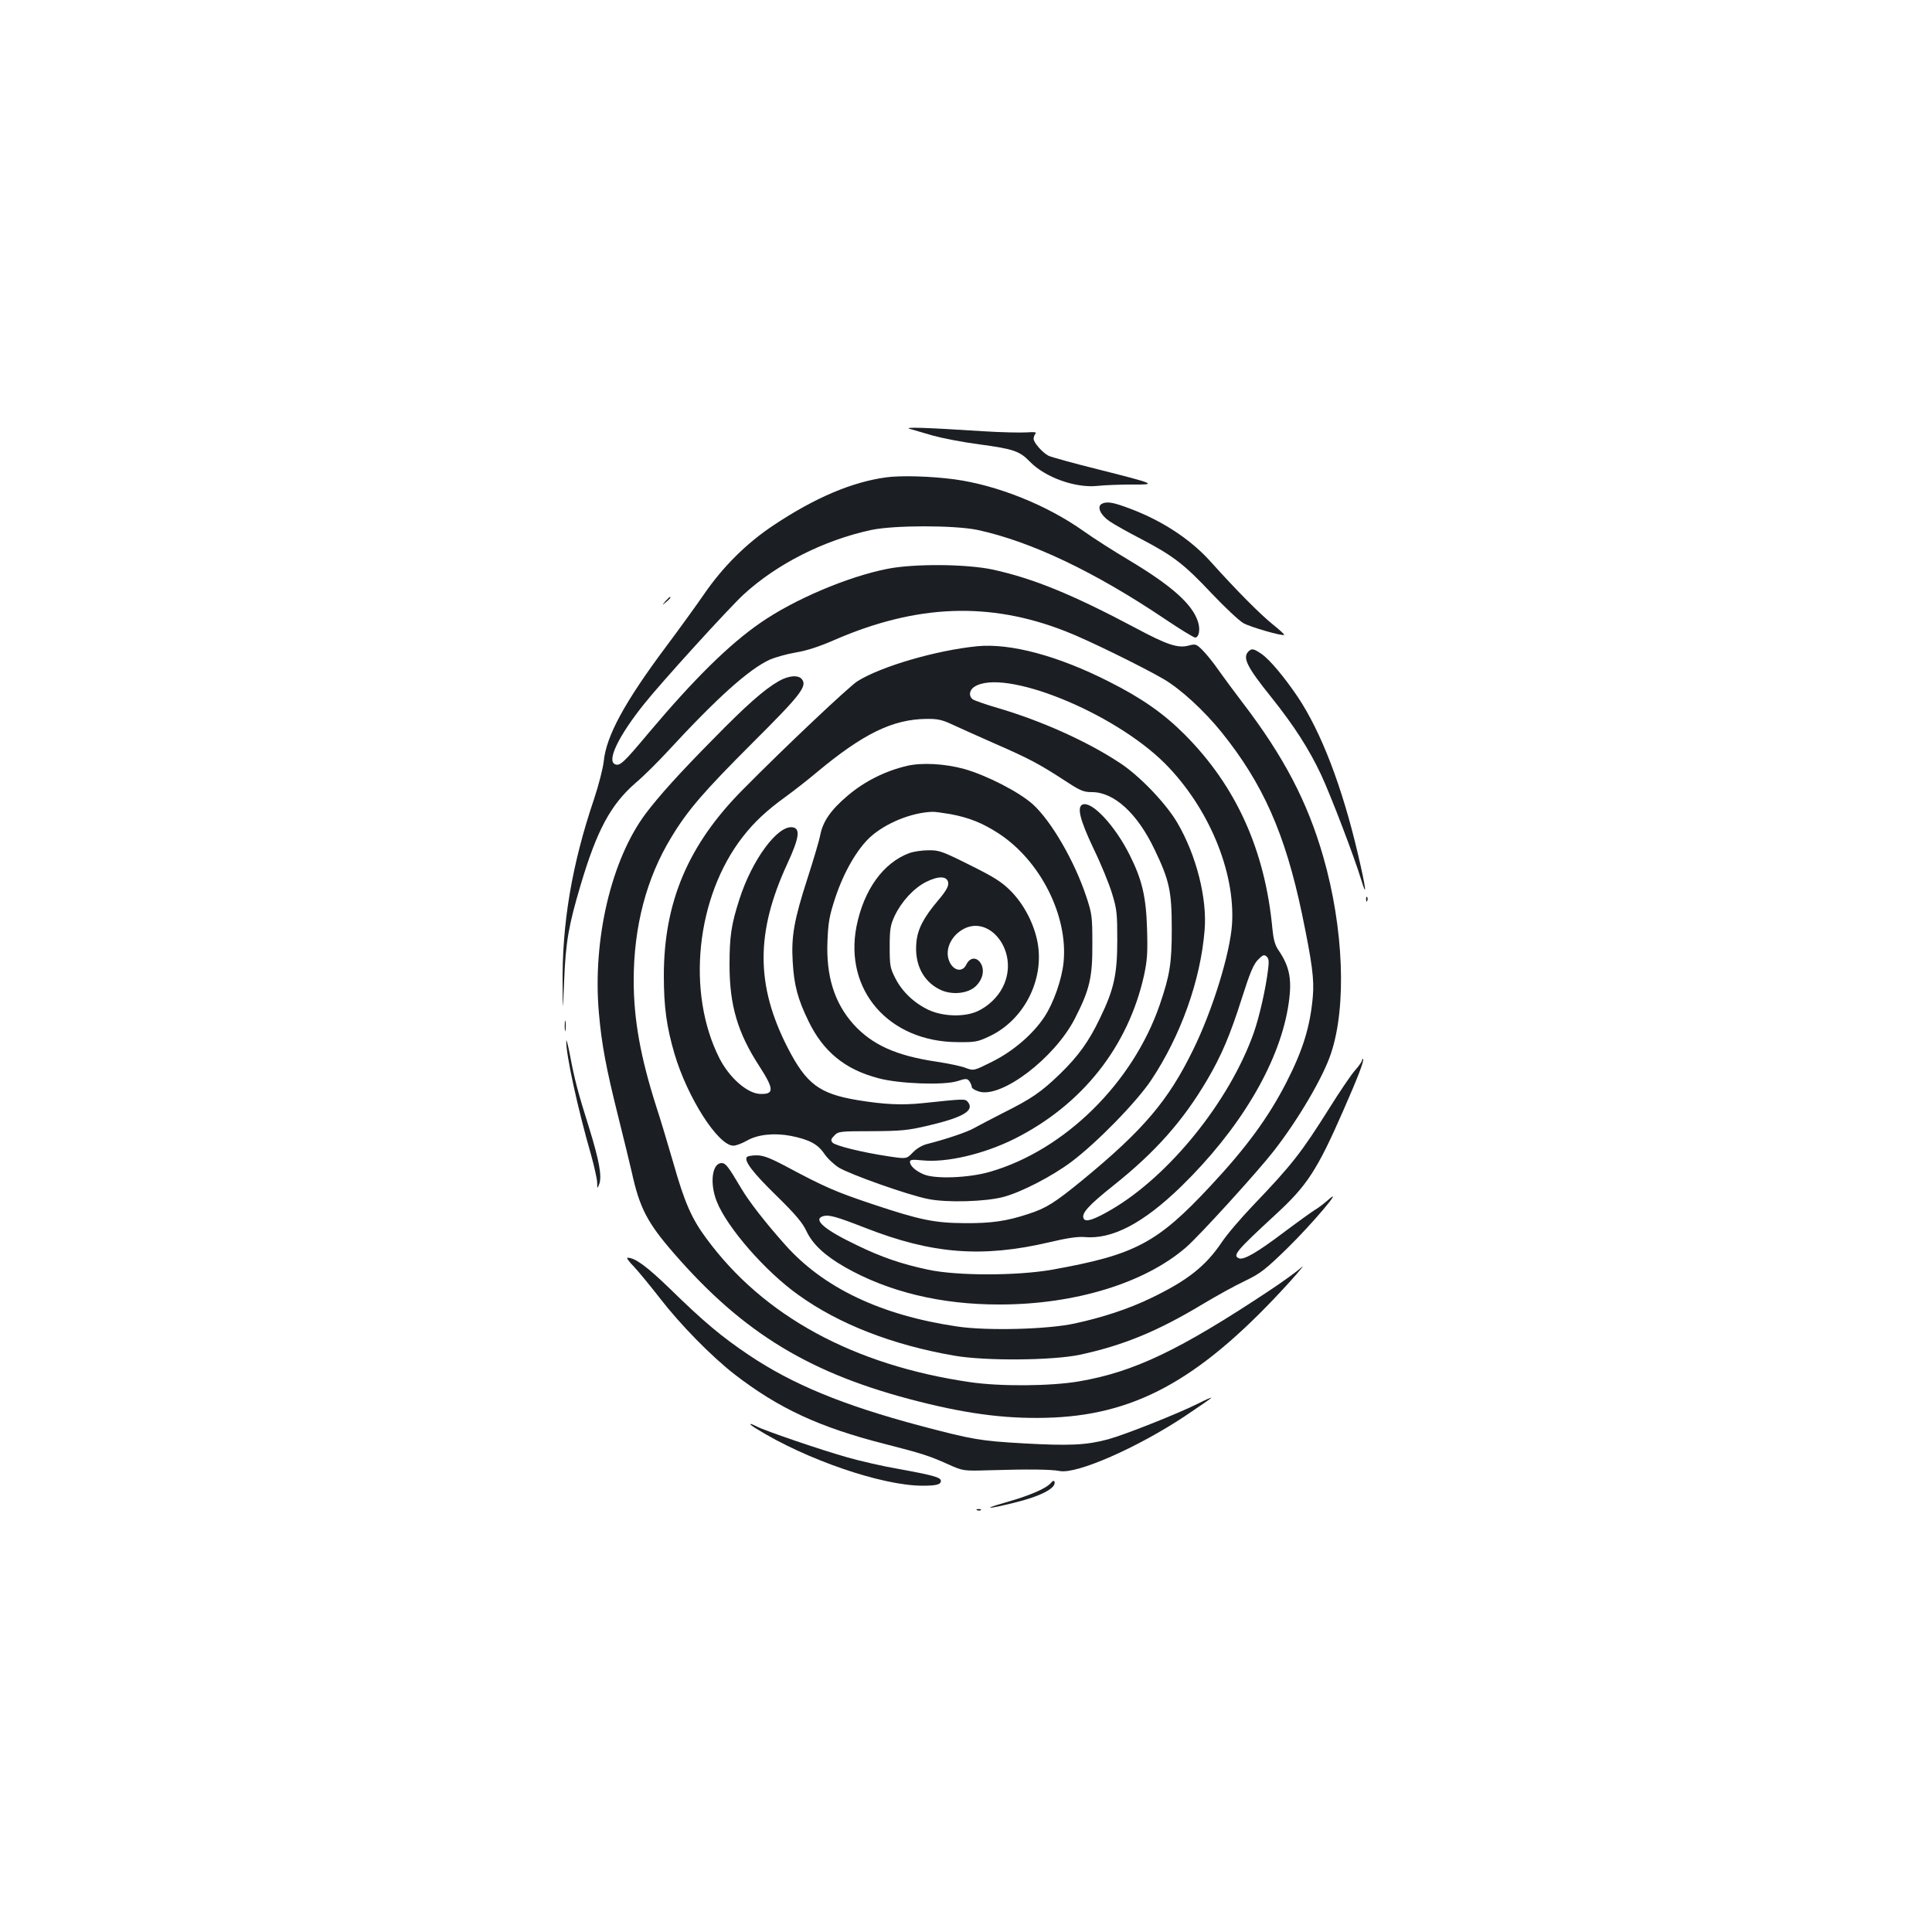 <?xml version="1.0" standalone="no"?>
<!DOCTYPE svg PUBLIC "-//W3C//DTD SVG 20010904//EN"
 "http://www.w3.org/TR/2001/REC-SVG-20010904/DTD/svg10.dtd">
<svg version="1.0" xmlns="http://www.w3.org/2000/svg"
 width="1000pt" height="1000pt" viewBox="0 0 1000 1000"
 preserveAspectRatio="xMidYMid meet">
<g transform="translate(0,1000) scale(0.1,-0.1)"
fill="#1b1f23" stroke="none">
<path d="M4710 7780 c19 -6 73 -21 120 -35 47 -13 154 -34 239 -45 178 -24
209 -35 262 -90 79 -81 235 -137 349 -125 36 4 115 7 175 7 137 -1 132 2 -173
79 -129 32 -243 64 -255 70 -32 17 -77 68 -77 88 0 9 5 22 10 27 7 7 -7 9 -45
6 -31 -2 -133 0 -228 6 -294 19 -416 23 -377 12z"/>
<path d="M4585 7529 c-175 -24 -367 -105 -580 -247 -142 -94 -265 -217 -364
-362 -36 -52 -123 -173 -195 -269 -212 -284 -308 -460 -321 -591 -4 -36 -26
-123 -50 -195 -115 -339 -167 -648 -163 -965 1 -145 1 -145 8 25 8 198 23 285
85 493 84 284 156 417 283 528 43 36 117 110 166 163 257 279 422 427 531 477
28 12 88 29 135 37 56 9 125 32 200 65 424 184 801 199 1194 45 110 -42 401
-185 509 -248 89 -52 210 -164 299 -274 216 -268 330 -527 417 -941 53 -256
64 -339 56 -430 -14 -155 -51 -275 -137 -443 -94 -183 -209 -339 -393 -536
-276 -296 -390 -356 -820 -433 -183 -32 -490 -32 -641 0 -139 30 -240 64 -369
127 -168 80 -229 133 -175 150 30 9 69 -2 220 -61 345 -135 604 -155 951 -74
91 22 149 30 182 27 143 -13 303 70 501 262 300 293 501 627 552 922 24 142
13 211 -50 303 -17 25 -25 56 -30 108 -38 408 -188 740 -456 1008 -107 107
-221 187 -390 272 -264 134 -511 200 -683 183 -211 -21 -496 -104 -619 -181
-44 -28 -378 -343 -594 -562 -282 -284 -408 -582 -408 -962 0 -161 14 -264 55
-404 67 -227 226 -476 305 -476 14 0 45 12 70 26 55 32 140 41 226 25 96 -19
141 -43 174 -92 16 -24 50 -56 75 -72 59 -36 360 -143 463 -163 97 -20 299
-14 391 11 93 25 251 107 350 181 132 99 338 310 414 424 153 230 255 516 276
775 14 165 -43 389 -141 556 -59 101 -197 245 -299 311 -168 111 -407 218
-629 283 -65 19 -125 40 -132 46 -21 17 -17 47 9 64 151 99 719 -130 986 -396
226 -227 365 -559 348 -832 -10 -151 -100 -445 -202 -652 -128 -262 -257 -414
-572 -673 -143 -117 -188 -146 -282 -176 -112 -37 -192 -48 -329 -47 -156 1
-232 17 -472 97 -194 65 -248 88 -452 197 -85 45 -118 57 -152 57 -25 0 -48
-4 -51 -10 -13 -21 33 -81 155 -200 97 -95 134 -139 154 -182 32 -68 95 -127
200 -187 223 -127 497 -194 801 -193 389 0 750 111 963 295 67 57 372 393 453
497 127 162 258 385 298 507 82 244 66 650 -40 1019 -82 285 -204 518 -418
798 -42 55 -99 132 -125 169 -26 38 -63 83 -82 102 -31 31 -36 33 -70 24 -56
-16 -113 3 -279 92 -328 174 -527 255 -737 301 -137 29 -406 31 -543 4 -206
-40 -485 -159 -658 -279 -164 -113 -344 -291 -580 -571 -128 -153 -148 -172
-173 -162 -45 17 17 146 149 311 87 110 439 497 516 568 172 158 415 281 661
334 120 25 429 25 550 0 277 -60 606 -216 974 -464 76 -51 145 -93 152 -93 20
0 28 44 14 84 -30 90 -135 184 -357 317 -76 45 -181 112 -233 149 -191 136
-449 239 -670 269 -119 16 -279 21 -355 10z m335 -1275 c30 -14 132 -60 225
-101 186 -81 235 -108 369 -195 78 -51 94 -58 138 -58 114 0 234 -109 323
-295 78 -162 90 -217 90 -415 0 -176 -10 -238 -62 -390 -139 -405 -492 -753
-878 -865 -110 -32 -286 -39 -345 -13 -42 18 -70 44 -70 64 0 12 12 13 64 8
126 -13 320 33 478 112 350 176 588 477 670 848 16 76 19 116 15 241 -5 164
-26 253 -90 380 -76 152 -195 279 -243 261 -31 -12 -15 -78 55 -226 39 -80 82
-185 97 -235 25 -81 27 -105 27 -240 0 -178 -17 -256 -89 -404 -58 -122 -113
-198 -210 -292 -97 -93 -145 -126 -293 -200 -64 -33 -132 -68 -151 -79 -33
-19 -141 -56 -240 -81 -28 -7 -56 -24 -76 -45 -32 -33 -32 -33 -126 -19 -139
21 -275 55 -289 71 -10 12 -8 19 10 37 20 21 30 22 194 22 152 1 186 4 292 29
182 43 241 78 204 123 -14 16 -17 16 -234 -7 -107 -11 -198 -7 -338 16 -196
33 -263 83 -359 269 -167 325 -167 599 -3 954 62 134 69 183 27 189 -77 11
-209 -167 -275 -373 -42 -130 -51 -192 -51 -340 0 -208 42 -351 154 -523 78
-121 78 -147 3 -144 -66 3 -158 84 -209 184 -173 341 -121 836 120 1146 59 76
124 137 221 207 44 32 117 89 162 127 240 200 393 275 568 277 56 1 81 -5 125
-25z m1644 -1268 c-12 -102 -45 -247 -75 -333 -125 -352 -435 -737 -735 -913
-89 -52 -133 -67 -144 -49 -16 26 21 68 157 176 214 171 356 331 481 543 74
126 119 231 182 430 40 126 59 171 82 193 23 24 31 27 43 17 12 -10 14 -25 9
-64z"/>
<path d="M4695 6036 c-111 -26 -217 -78 -306 -153 -89 -75 -131 -136 -144
-208 -4 -22 -33 -121 -65 -220 -70 -216 -85 -302 -77 -433 7 -122 26 -193 82
-308 76 -157 189 -250 362 -295 108 -29 337 -37 408 -15 46 15 51 14 63 -1 6
-9 12 -23 12 -30 0 -6 17 -17 38 -23 116 -35 390 173 495 377 77 150 92 214
91 388 0 141 -2 156 -32 246 -61 183 -180 388 -275 475 -72 65 -240 151 -357
184 -98 27 -218 34 -295 16z m225 -250 c96 -18 166 -46 249 -100 216 -141 360
-426 336 -667 -9 -89 -52 -211 -99 -282 -60 -91 -163 -179 -272 -233 -94 -47
-94 -47 -137 -31 -23 9 -91 23 -151 32 -208 31 -332 87 -429 194 -98 110 -142
249 -134 431 4 98 10 131 41 225 44 132 113 251 181 313 80 72 212 126 320
130 11 1 54 -5 95 -12z"/>
<path d="M4708 5585 c-136 -50 -237 -190 -275 -381 -64 -330 168 -596 522
-598 93 -1 105 1 168 31 177 84 282 290 248 482 -18 99 -71 201 -141 271 -46
46 -86 71 -211 133 -142 71 -159 77 -214 76 -33 0 -77 -7 -97 -14z m200 -155
c2 -18 -12 -43 -52 -90 -76 -90 -107 -149 -113 -220 -10 -109 34 -198 120
-241 60 -31 146 -23 187 16 38 36 48 86 25 121 -21 32 -55 29 -73 -8 -21 -45
-72 -32 -91 23 -16 46 2 100 44 138 147 129 332 -89 235 -279 -26 -52 -76 -99
-130 -124 -68 -31 -177 -28 -252 6 -75 35 -138 94 -174 165 -27 53 -29 66 -29
163 0 92 4 112 26 160 36 75 99 143 162 175 66 33 111 31 115 -5z"/>
<path d="M5701 7391 c-24 -15 -4 -58 42 -89 23 -16 96 -57 162 -91 168 -88
225 -132 366 -282 68 -72 142 -141 164 -154 37 -21 204 -69 212 -61 2 2 -24
26 -59 54 -66 53 -190 178 -321 324 -111 124 -271 226 -456 289 -59 21 -89 23
-110 10z"/>
<path d="M3444 6888 c-19 -23 -19 -23 4 -4 21 18 27 26 19 26 -2 0 -12 -10
-23 -22z"/>
<path d="M6462 6628 c-32 -32 -8 -80 119 -238 116 -145 194 -266 257 -400 50
-107 171 -423 208 -545 32 -105 23 -37 -17 133 -82 351 -191 634 -312 815 -69
102 -145 193 -187 222 -41 28 -51 30 -68 13z"/>
<path d="M4030 6474 c-75 -43 -168 -125 -340 -301 -175 -177 -279 -293 -347
-383 -179 -238 -277 -654 -243 -1035 14 -160 37 -283 100 -535 27 -107 58
-236 70 -287 40 -184 81 -263 218 -420 361 -416 710 -627 1271 -768 269 -68
475 -92 696 -82 445 21 778 214 1225 707 52 58 76 89 55 69 -22 -20 -94 -72
-160 -116 -470 -312 -705 -424 -990 -473 -147 -25 -408 -27 -564 -4 -603 88
-1070 342 -1365 744 -76 102 -113 187 -170 388 -30 103 -70 237 -90 297 -81
254 -116 449 -116 650 0 279 66 530 194 740 86 143 171 240 422 491 249 248
284 293 254 329 -19 23 -70 18 -120 -11z"/>
<path d="M7071 5344 c0 -11 3 -14 6 -6 3 7 2 16 -1 19 -3 4 -6 -2 -5 -13z"/>
<path d="M2923 4690 c0 -25 2 -35 4 -22 2 12 2 32 0 45 -2 12 -4 2 -4 -23z"/>
<path d="M2931 4613 c-3 -65 59 -351 129 -593 16 -58 30 -121 31 -140 0 -34 1
-34 10 -10 16 39 1 121 -51 290 -59 187 -77 256 -100 380 -10 52 -19 85 -19
73z"/>
<path d="M7050 4512 c0 -6 -17 -31 -39 -55 -21 -25 -80 -112 -131 -194 -145
-230 -192 -291 -396 -504 -61 -64 -134 -149 -161 -190 -83 -123 -178 -198
-368 -289 -114 -55 -248 -99 -391 -130 -140 -31 -455 -39 -609 -16 -395 58
-693 200 -891 423 -102 114 -188 225 -228 293 -67 113 -80 130 -101 130 -49 0
-63 -104 -25 -199 53 -134 251 -362 423 -484 210 -151 488 -259 807 -314 162
-28 508 -25 650 5 223 48 401 121 632 260 73 44 173 99 222 122 79 38 104 57
219 169 128 125 303 332 210 249 -23 -20 -52 -42 -65 -49 -12 -7 -85 -59 -161
-116 -139 -105 -209 -146 -234 -136 -35 14 -15 38 191 228 161 148 214 229
348 535 76 173 110 261 103 268 -3 3 -5 0 -5 -6z"/>
<path d="M3282 3443 c25 -27 85 -100 134 -163 105 -136 266 -300 384 -392 230
-178 442 -276 780 -362 188 -48 229 -61 325 -104 80 -36 80 -36 215 -32 199 6
320 5 365 -4 88 -17 401 120 648 284 75 50 137 93 137 95 0 3 -30 -10 -67 -29
-106 -53 -380 -162 -468 -186 -112 -30 -200 -34 -435 -21 -228 13 -266 20
-536 91 -404 108 -661 214 -889 367 -142 96 -230 169 -409 344 -119 115 -179
159 -218 159 -7 0 8 -21 34 -47z"/>
<path d="M3915 2605 c257 -160 651 -295 860 -295 72 0 95 6 95 25 0 18 -39 29
-215 61 -82 14 -204 42 -270 61 -132 37 -425 137 -467 159 -44 23 -46 15 -3
-11z"/>
<path d="M5440 2325 c-24 -29 -107 -65 -233 -101 -128 -36 -102 -38 43 -2 136
33 219 76 208 109 -2 7 -9 5 -18 -6z"/>
<path d="M5058 2183 c7 -3 16 -2 19 1 4 3 -2 6 -13 5 -11 0 -14 -3 -6 -6z"/>
</g>
</svg>
